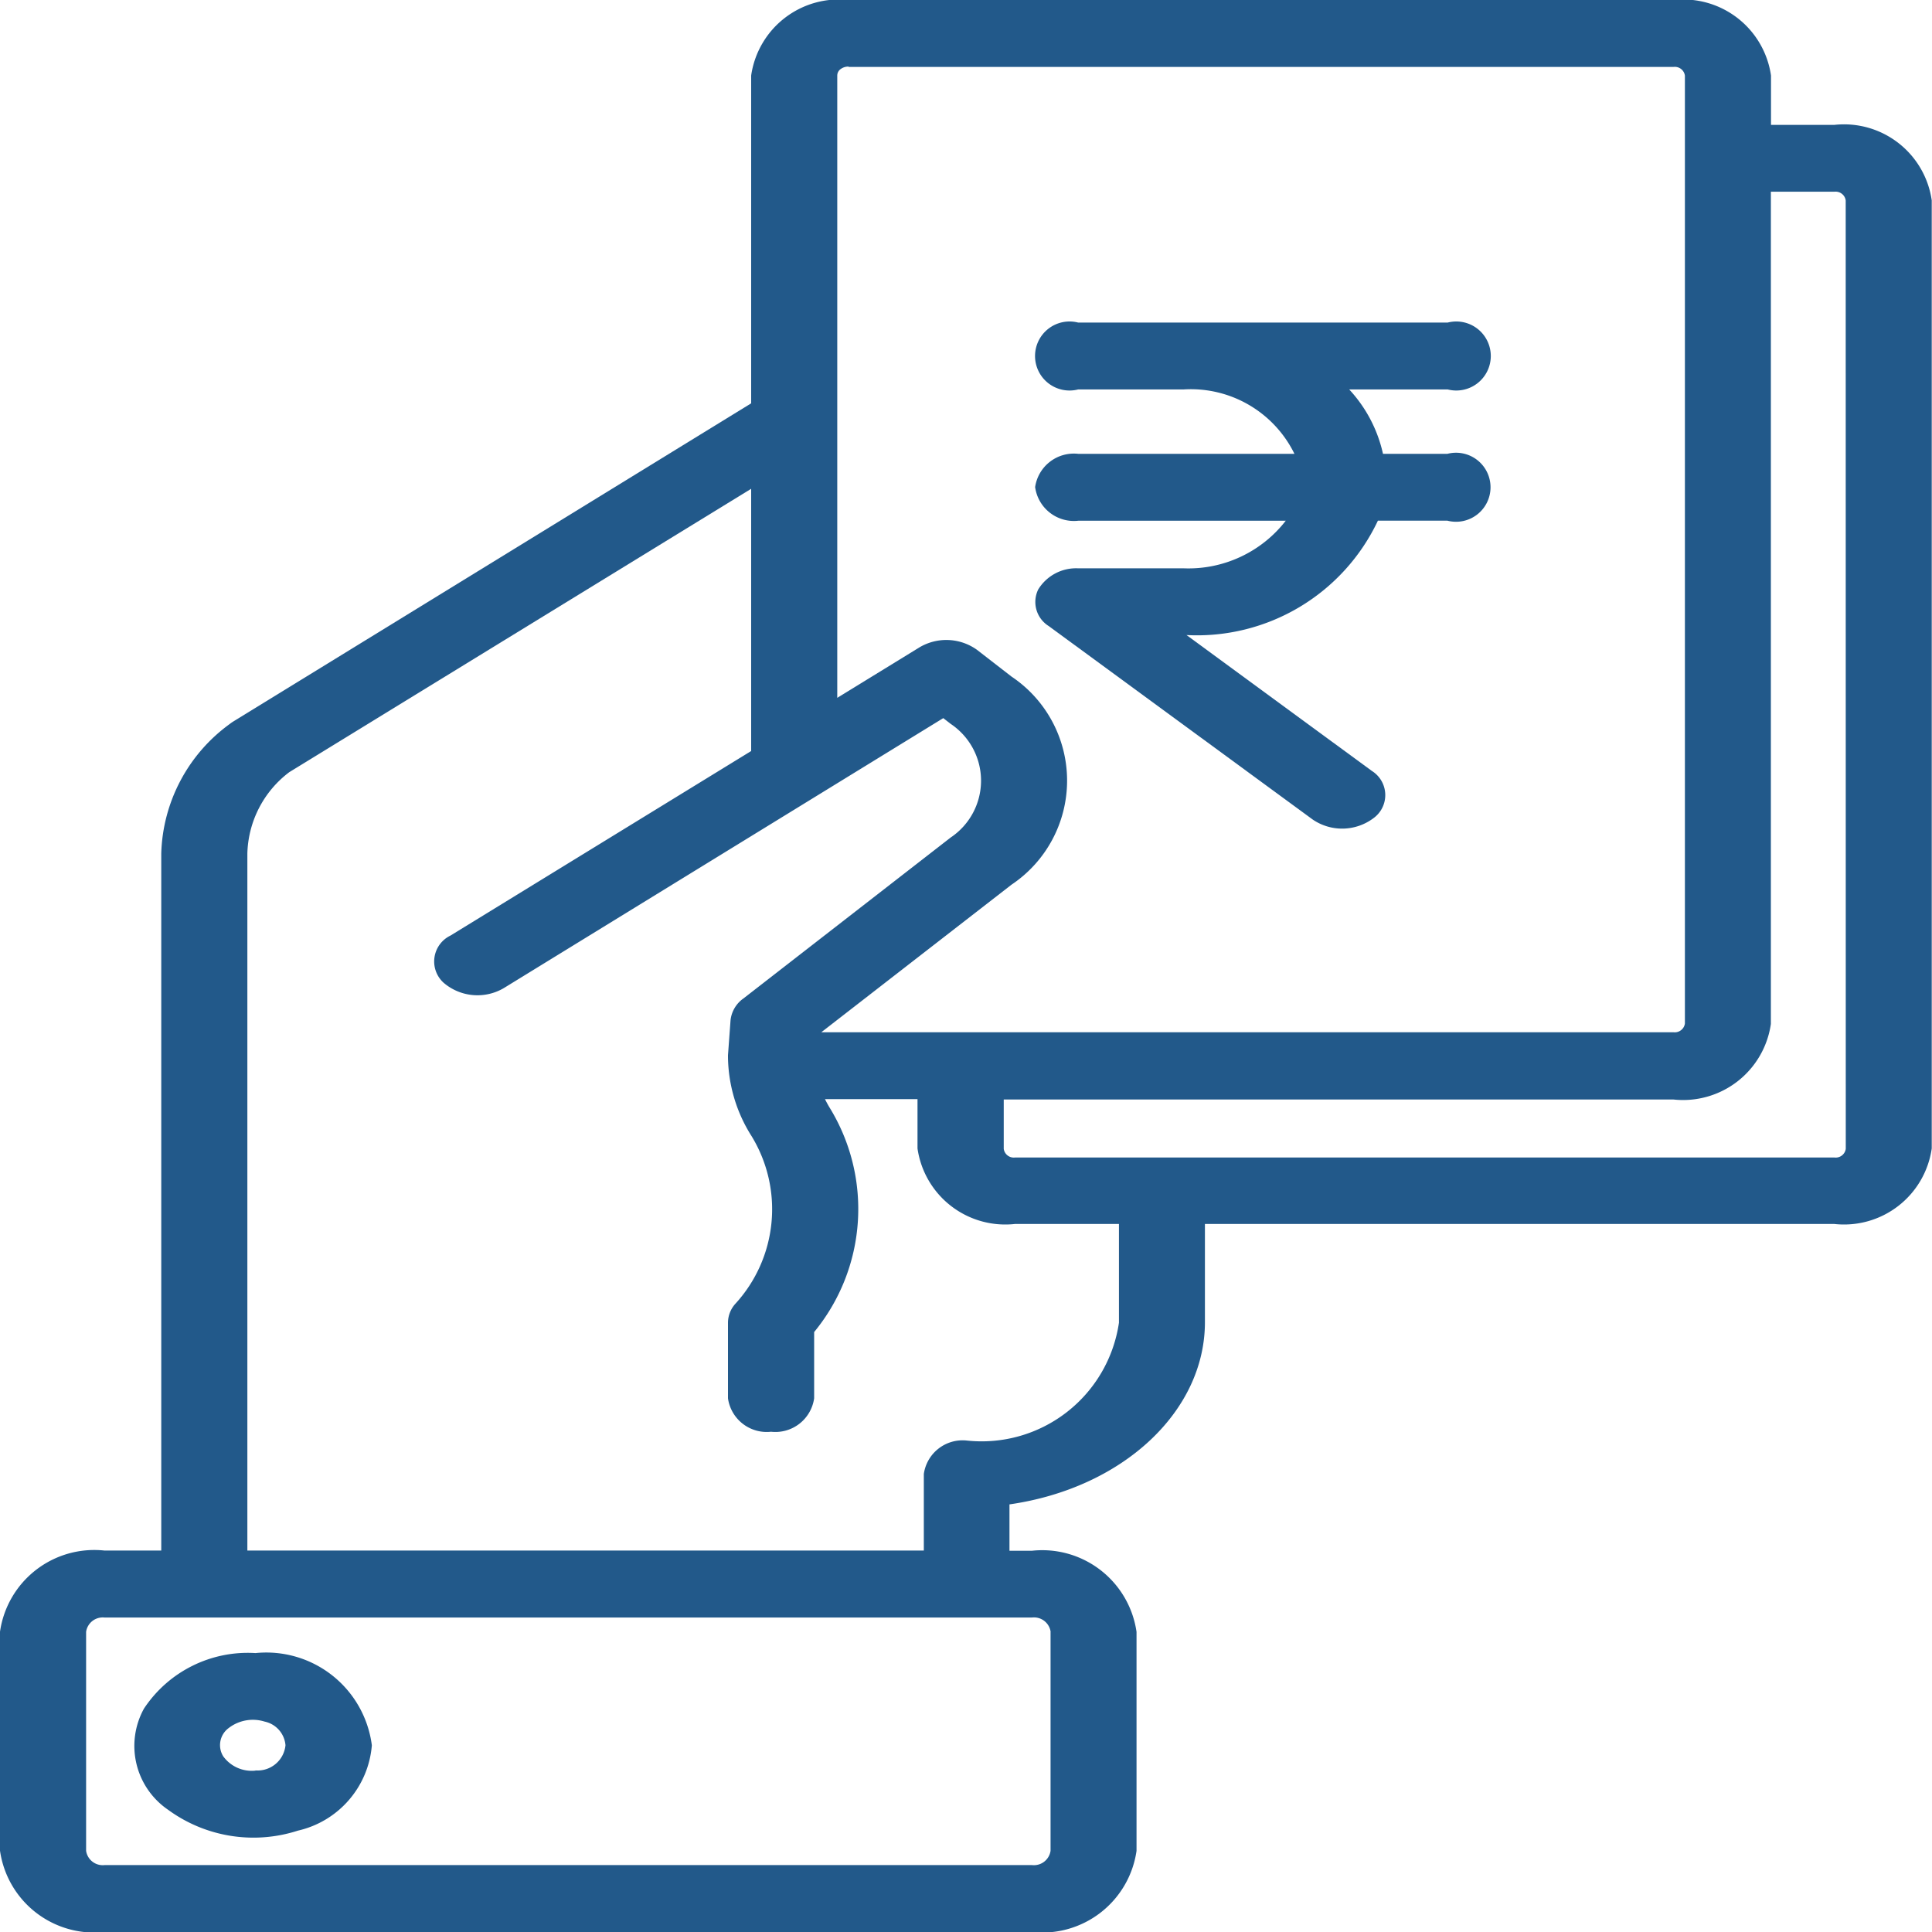 <svg xmlns="http://www.w3.org/2000/svg" width="30" height="30" viewBox="0 0 30 30">
  <g id="cash" transform="translate(-0.386 0)">
    <path id="Path_254" data-name="Path 254" d="M24.1,346.3a1.932,1.932,0,0,0-1.732.863,1.2,1.2,0,0,0,.375,1.57,2.246,2.246,0,0,0,2.016.324,1.482,1.482,0,0,0,1.148-1.325A1.652,1.652,0,0,0,24.1,346.3Zm0,1.825a.547.547,0,0,1-.5-.221.329.329,0,0,1,.084-.44.615.615,0,0,1,.559-.1.41.41,0,0,1,.323.367A.435.435,0,0,1,24.1,348.122Zm0,0" transform="translate(-19.747 -320.631)" fill="#22598a"/>
    <path id="Path_255" data-name="Path 255" d="M28.874,1.939h-.988V1.173A1.377,1.377,0,0,0,26.375,0H13.562a1.377,1.377,0,0,0-1.512,1.173v5.09L4.014,11.2a.605.605,0,0,0-.062.043A2.572,2.572,0,0,0,2.89,13.255V24.077H2.01a1.479,1.479,0,0,0-1.624,1.26v3.4A1.479,1.479,0,0,0,2.01,30h14.4a1.479,1.479,0,0,0,1.624-1.26v-3.4a1.479,1.479,0,0,0-1.624-1.26h-.349V23.36c1.757-.252,3.033-1.44,3.035-2.826V19.006h9.775a1.376,1.376,0,0,0,1.511-1.173V3.112a1.376,1.376,0,0,0-1.511-1.173Zm-15.312-.9H26.375a.158.158,0,0,1,.174.135V15.894a.159.159,0,0,1-.174.135H13.139l2.954-2.292a1.944,1.944,0,0,0,0-3.231l-.537-.416a.817.817,0,0,0-.889-.04l-1.28.786V1.173a.123.123,0,0,1,.052-.1.2.2,0,0,1,.124-.039Zm3.137,24.3v3.4a.261.261,0,0,1-.287.222H2.01a.261.261,0,0,1-.287-.222v-3.4a.261.261,0,0,1,.287-.222h14.4A.261.261,0,0,1,16.7,25.337Zm1.062-4.8A2.155,2.155,0,0,1,15.4,22.369a.608.608,0,0,0-.669.519v1.189H4.227V13.255a1.635,1.635,0,0,1,.651-1.265l7.172-4.4v4.072L7.38,14.528a.446.446,0,0,0-.109.729.807.807,0,0,0,.94.085l6.822-4.191.116.09a1.061,1.061,0,0,1,0,1.763l-3.219,2.5a.477.477,0,0,0-.2.337l-.04.545c0,.01,0,.02,0,.03a2.342,2.342,0,0,0,.364,1.222,2.175,2.175,0,0,1-.252,2.61.442.442,0,0,0-.112.288v1.177a.608.608,0,0,0,.669.519.608.608,0,0,0,.669-.519V20.684a3.007,3.007,0,0,0,.237-3.49c-.025-.042-.048-.085-.069-.127h1.437v.766a1.377,1.377,0,0,0,1.512,1.173h1.616Zm11.286-2.7a.158.158,0,0,1-.174.135H16.146a.158.158,0,0,1-.174-.135v-.766h10.4a1.377,1.377,0,0,0,1.512-1.173V2.977h.988a.158.158,0,0,1,.174.135Zm0,0" fill="#22598a"/>
    <path id="Path_256" data-name="Path 256" d="M168.622,70.151a.608.608,0,0,0,.669.519h3.222a1.912,1.912,0,0,1-1.582.739h-1.64a.69.69,0,0,0-.621.327.441.441,0,0,0,.162.569l4.1,3.005a.811.811,0,0,0,.944-.022.442.442,0,0,0-.026-.733l-2.878-2.11a3.107,3.107,0,0,0,2.972-1.776h1.079a.536.536,0,1,0,0-1.038h-1a2.149,2.149,0,0,0-.525-1h1.529a.536.536,0,1,0,0-1.038H169.29a.536.536,0,1,0,0,1.038h1.64a1.791,1.791,0,0,1,1.718,1H169.29a.608.608,0,0,0-.669.519Zm0,0" transform="translate(-152.162 -62.584)" fill="#22598a"/>
  </g>
</svg>
